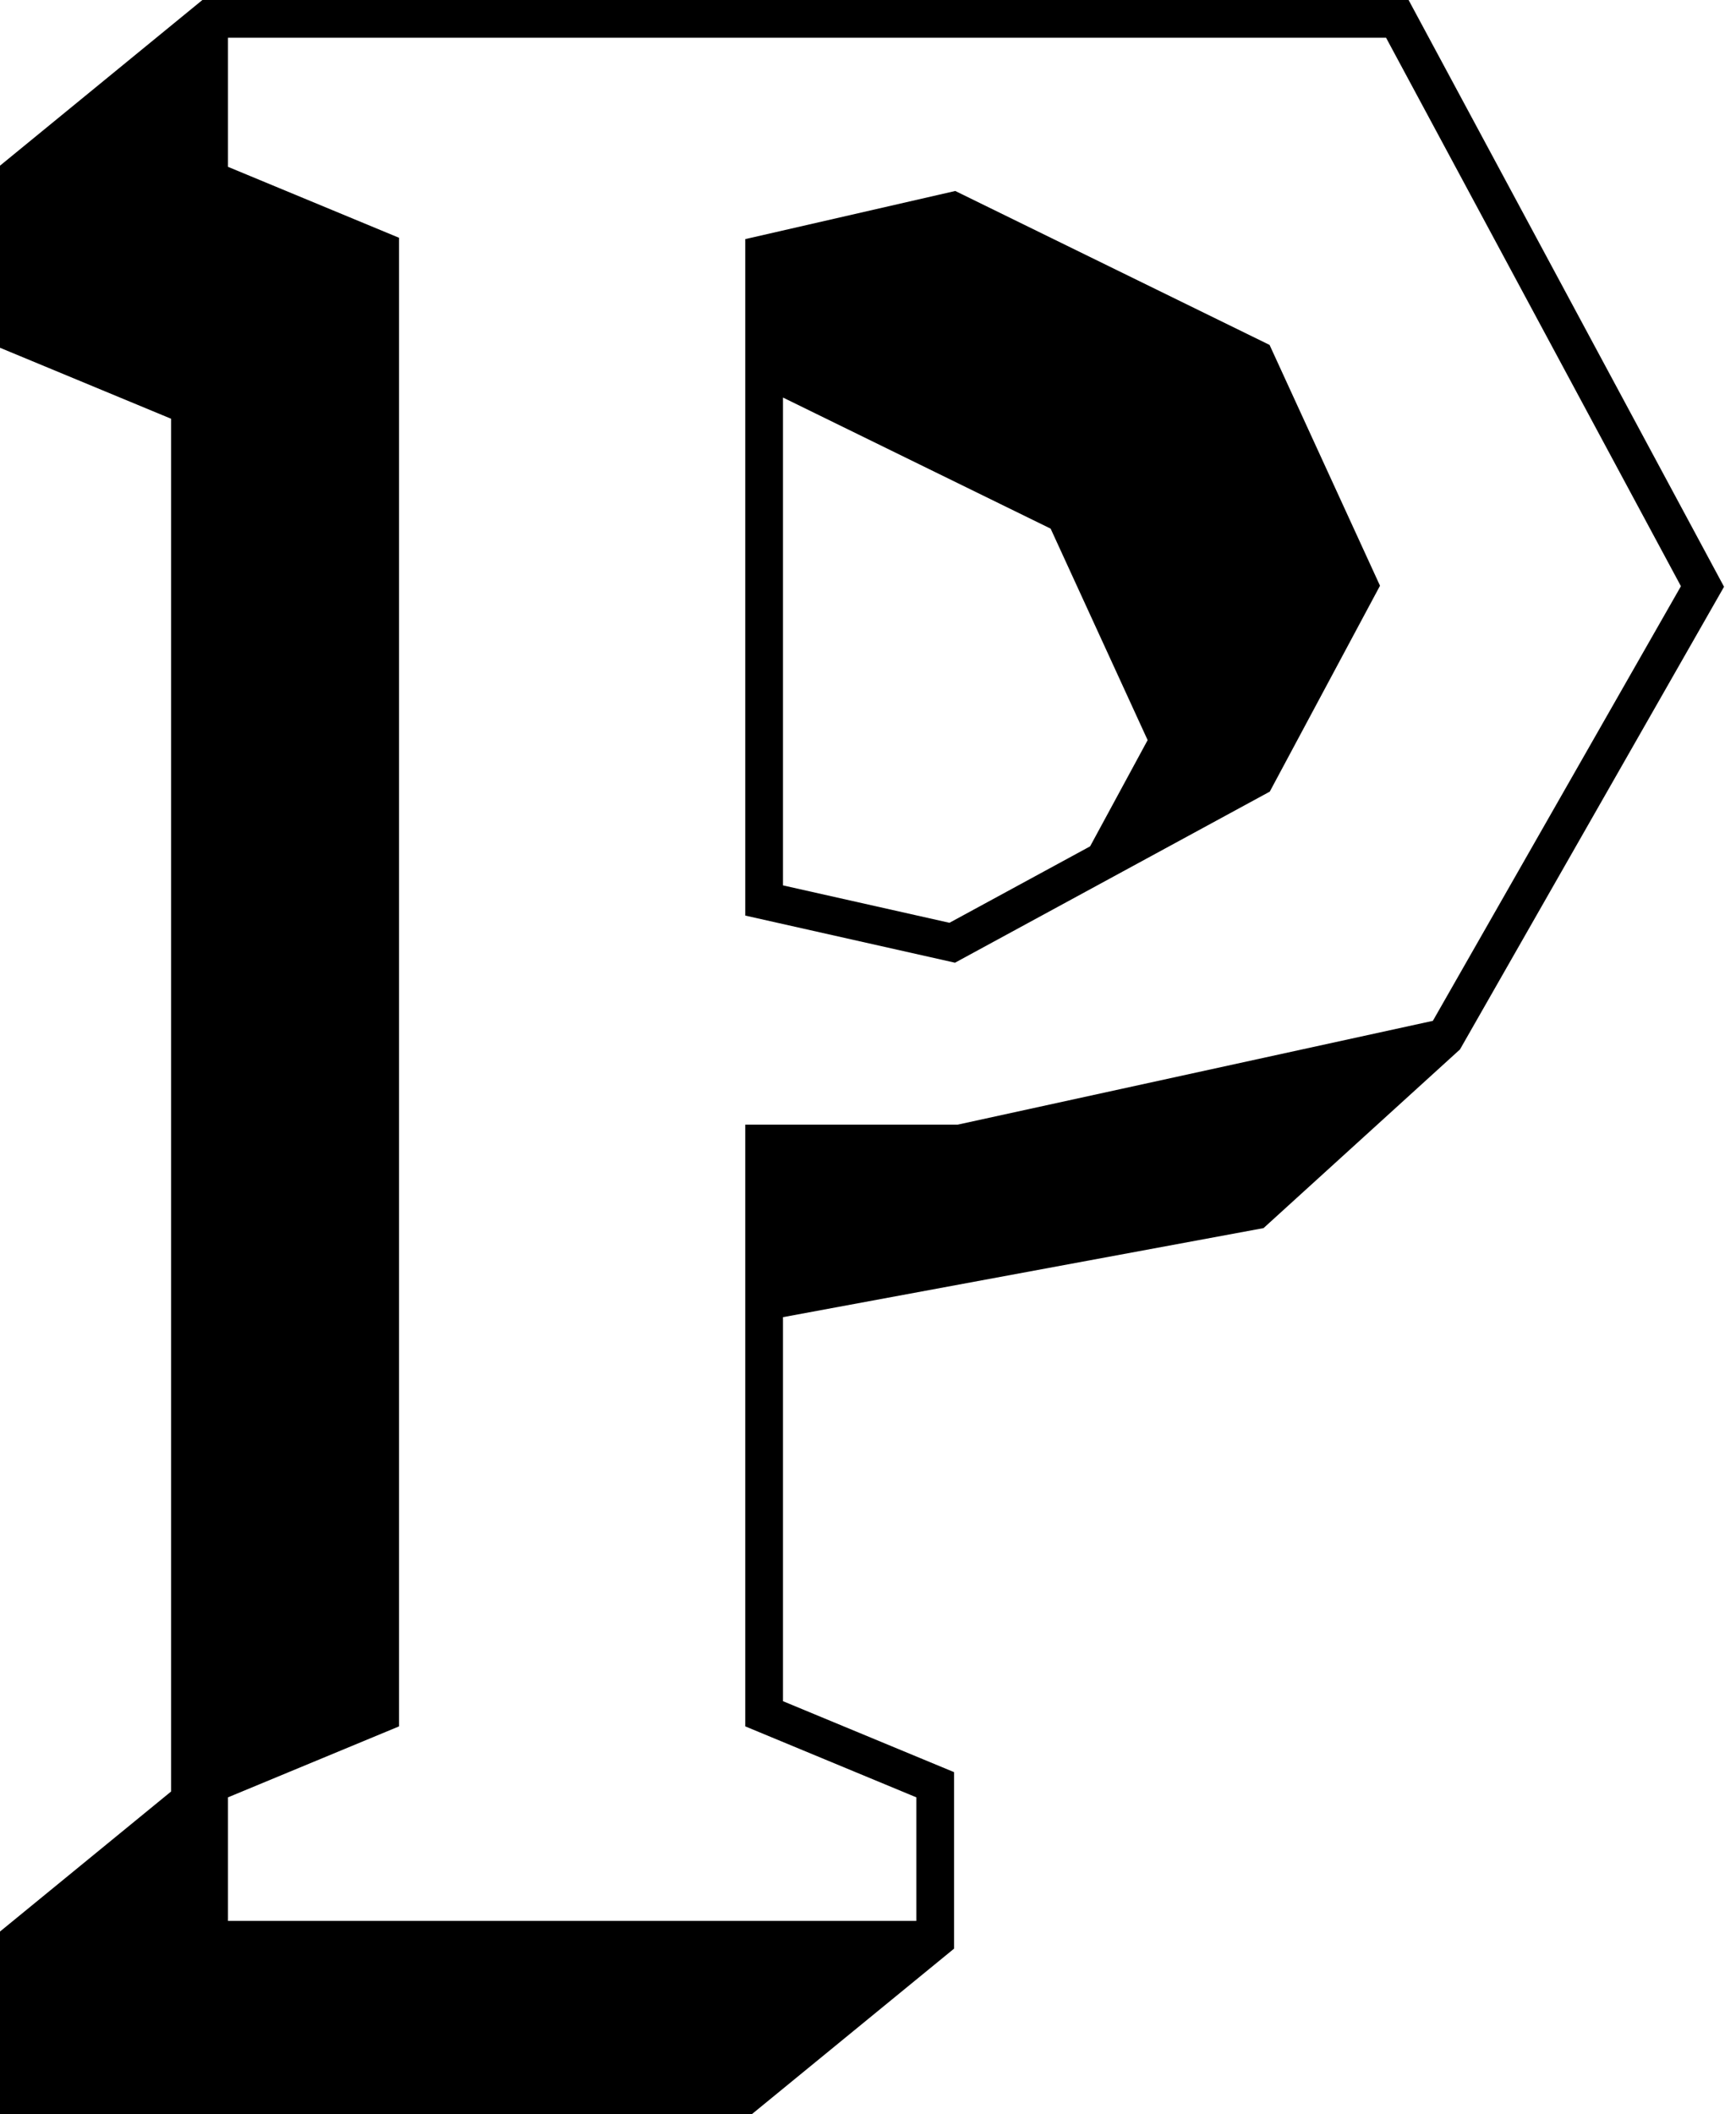 <svg width="138" height="168" viewBox="0 0 138 168" fill="none" xmlns="http://www.w3.org/2000/svg">
<path fill-rule="evenodd" clip-rule="evenodd" d="M16.089 0H111.973L137.049 46.623L116.058 83.386L100.442 97.583L62.241 104.659L62.241 135.172L75.841 140.81V154.836L59.752 168H0V153.476L13.6 142.35V33.272L0 27.633V13.164L16.089 0ZM72.843 152.627H18.123V142.813L31.722 137.174V18.894L18.123 13.256V2.998H110.182L133.622 46.579L113.903 81.114L76.124 89.363H59.244L59.244 137.174L72.843 142.813V152.627ZM75.937 15.175L100.922 27.407L109.701 46.54L100.938 62.901L75.916 76.495L59.244 72.75V18.999L75.937 15.175ZM86.656 67.249L91.229 58.808L83.518 42.004L62.241 31.588V70.351L75.475 73.323L86.656 67.249Z" fill="black"/>
</svg>

